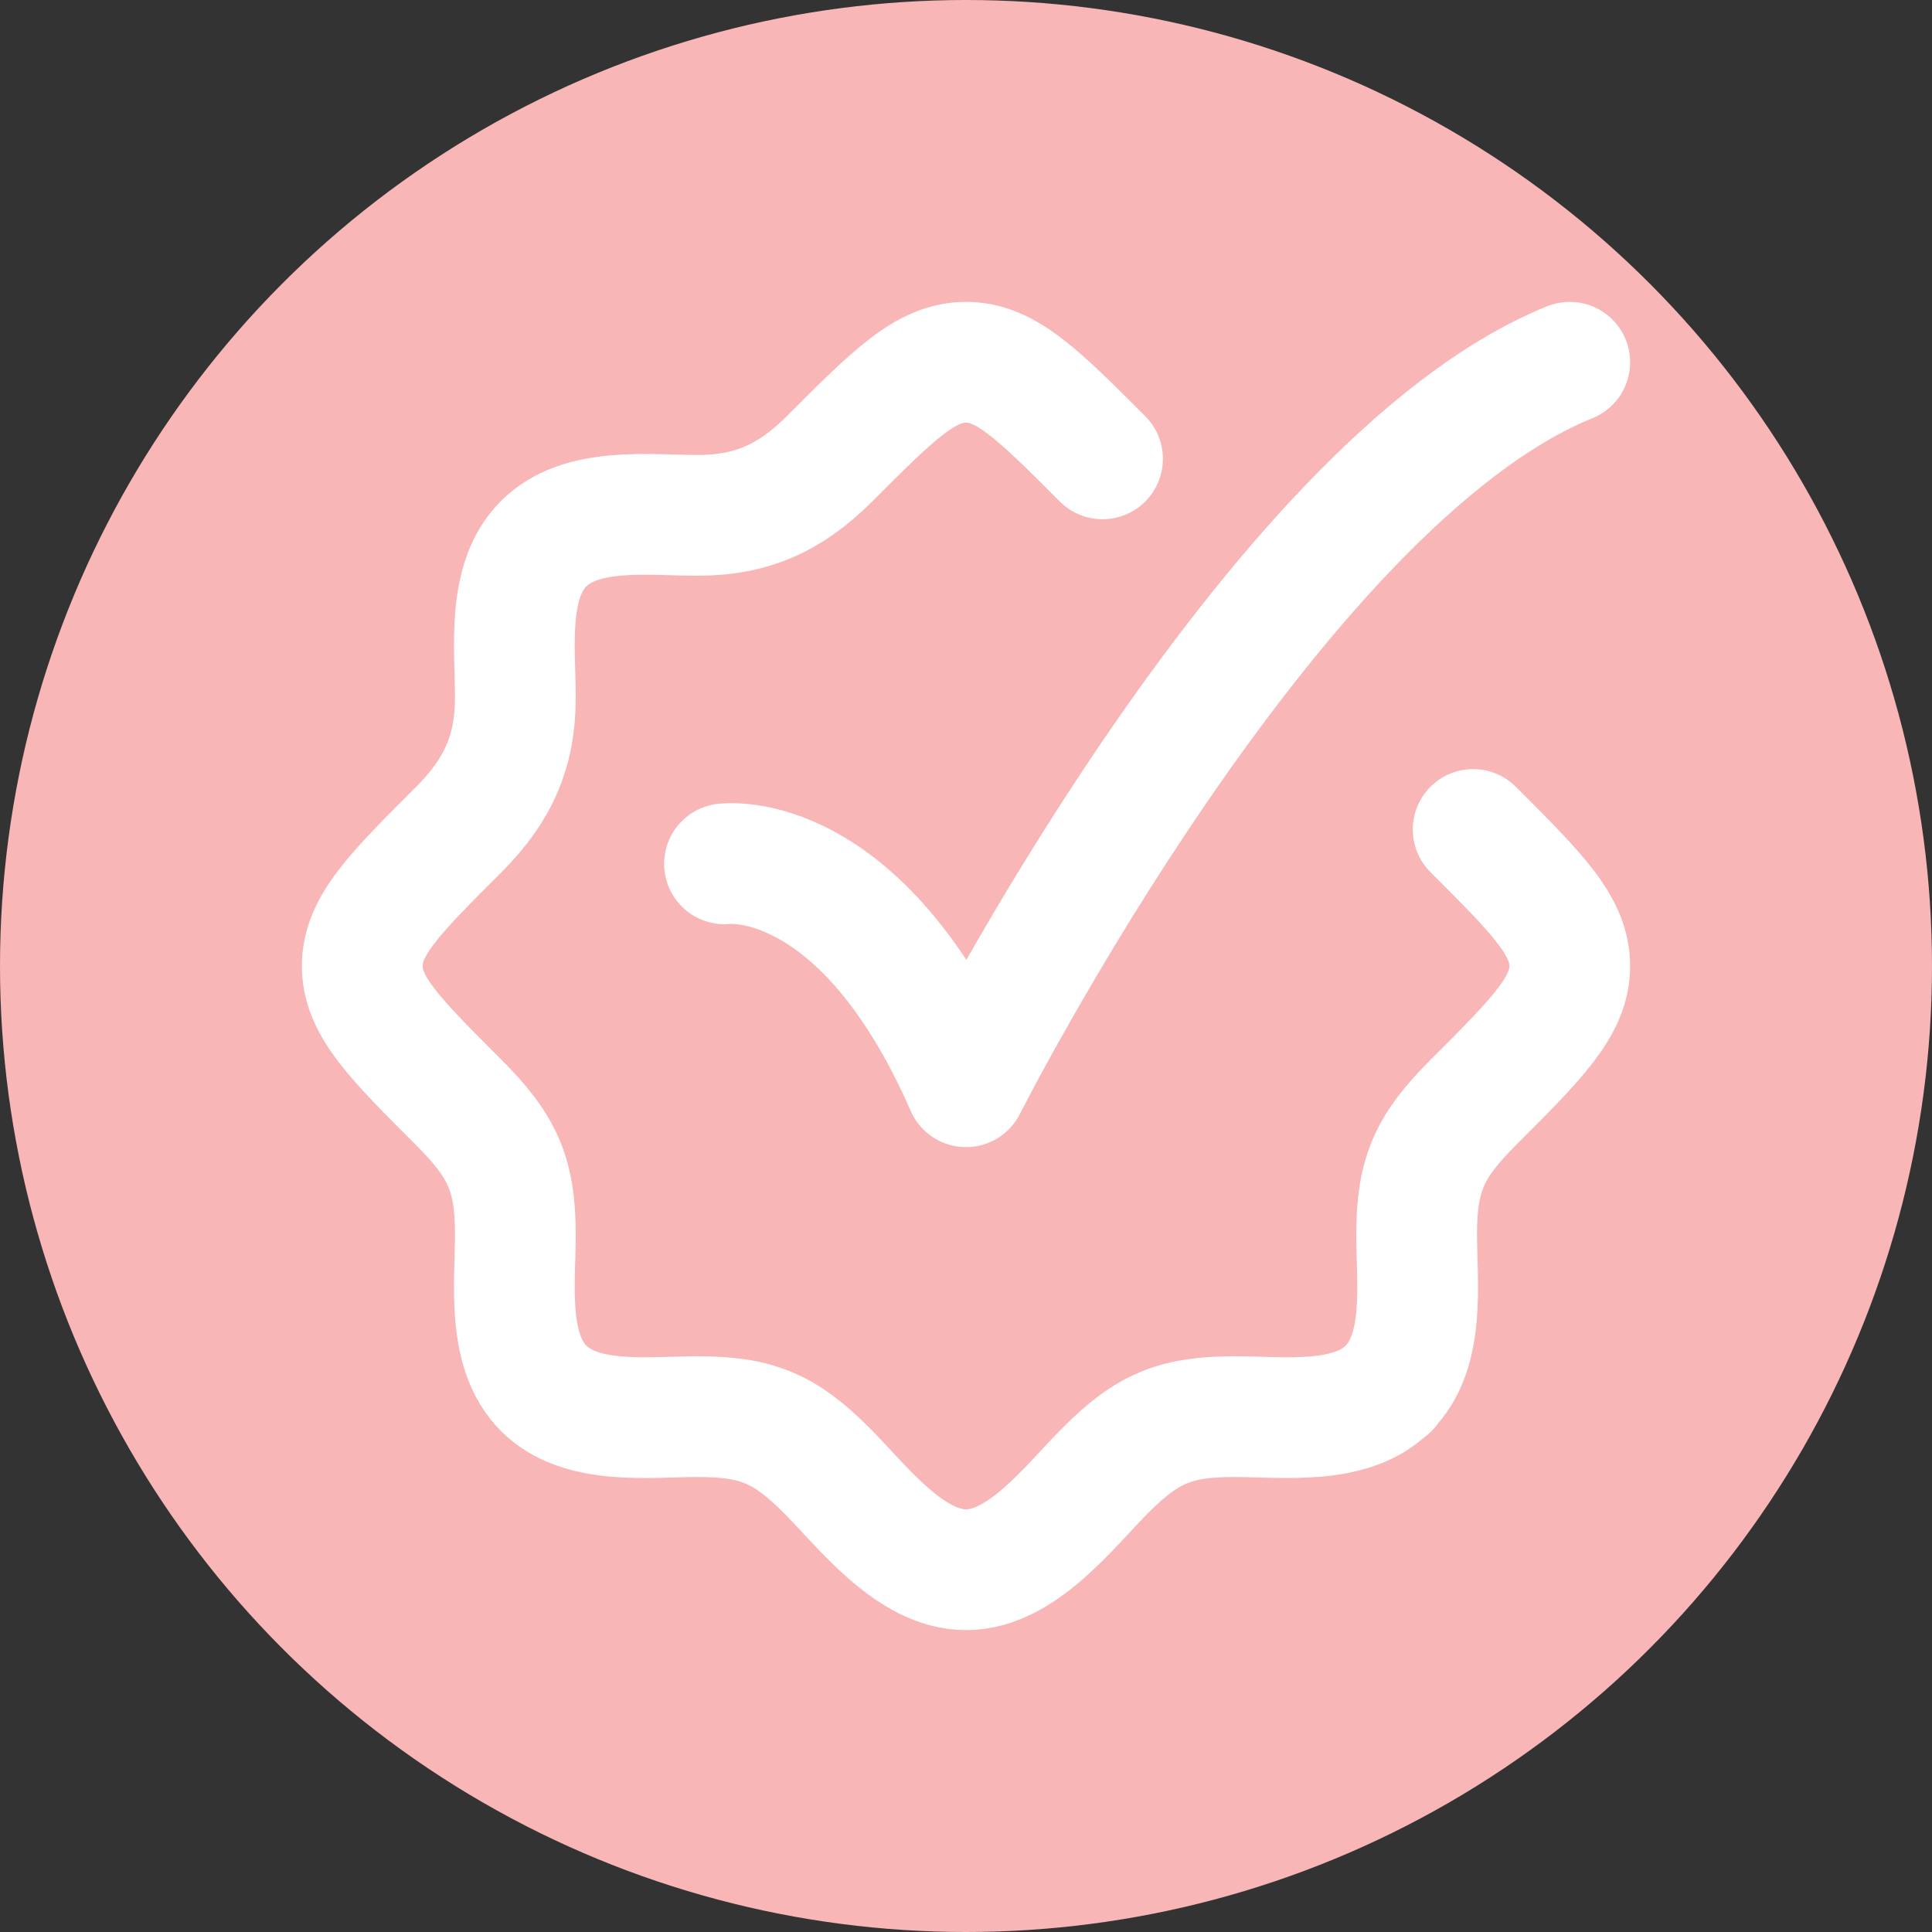 <svg width="24" height="24" viewBox="0 0 24 24" fill="none" xmlns="http://www.w3.org/2000/svg">
<rect x="0" y="0" width="24" height="24" fill="#333333" stroke="none"/>
<circle cx="12" cy="12" r="12" fill="#F8B6B6"/>
<g clip-path="url(#clip0_77_2564)">
<path d="M13.696 5.7C12.897 4.9 12.497 4.5 12 4.5C11.503 4.5 11.103 4.9 10.304 5.7C9.824 6.179 9.348 6.402 8.664 6.402C8.067 6.402 7.217 6.286 6.75 6.757C6.287 7.224 6.402 8.07 6.402 8.664C6.402 9.348 6.179 9.824 5.7 10.304C4.9 11.103 4.5 11.503 4.5 12C4.5 12.497 4.9 12.897 5.7 13.696C6.237 14.234 6.402 14.581 6.402 15.336C6.402 15.933 6.286 16.783 6.757 17.25C7.224 17.713 8.071 17.598 8.664 17.598C9.393 17.598 9.743 17.74 10.263 18.26C10.706 18.703 11.3 19.5 12 19.5C12.7 19.5 13.294 18.703 13.737 18.26C14.257 17.74 14.607 17.598 15.336 17.598C15.93 17.598 16.776 17.713 17.243 17.25M18.3 10.304C19.1 11.103 19.5 11.503 19.5 12C19.5 12.497 19.1 12.897 18.3 13.696C17.763 14.234 17.598 14.581 17.598 15.336C17.598 15.933 17.714 16.783 17.243 17.25M17.243 17.25H17.25" stroke="white" stroke-width="1.5" stroke-linecap="round" stroke-linejoin="round"/>
<path d="M9 10.731C9 10.731 10.688 10.5 12 13.5C12 13.5 15.794 6 19.5 4.5" stroke="white" stroke-width="1.5" stroke-linecap="round" stroke-linejoin="round"/>
</g>
<defs>
<clipPath id="clip0_77_2564">
<rect width="18" height="18" fill="white" transform="translate(3 3)"/>
</clipPath>
</defs>
</svg>
